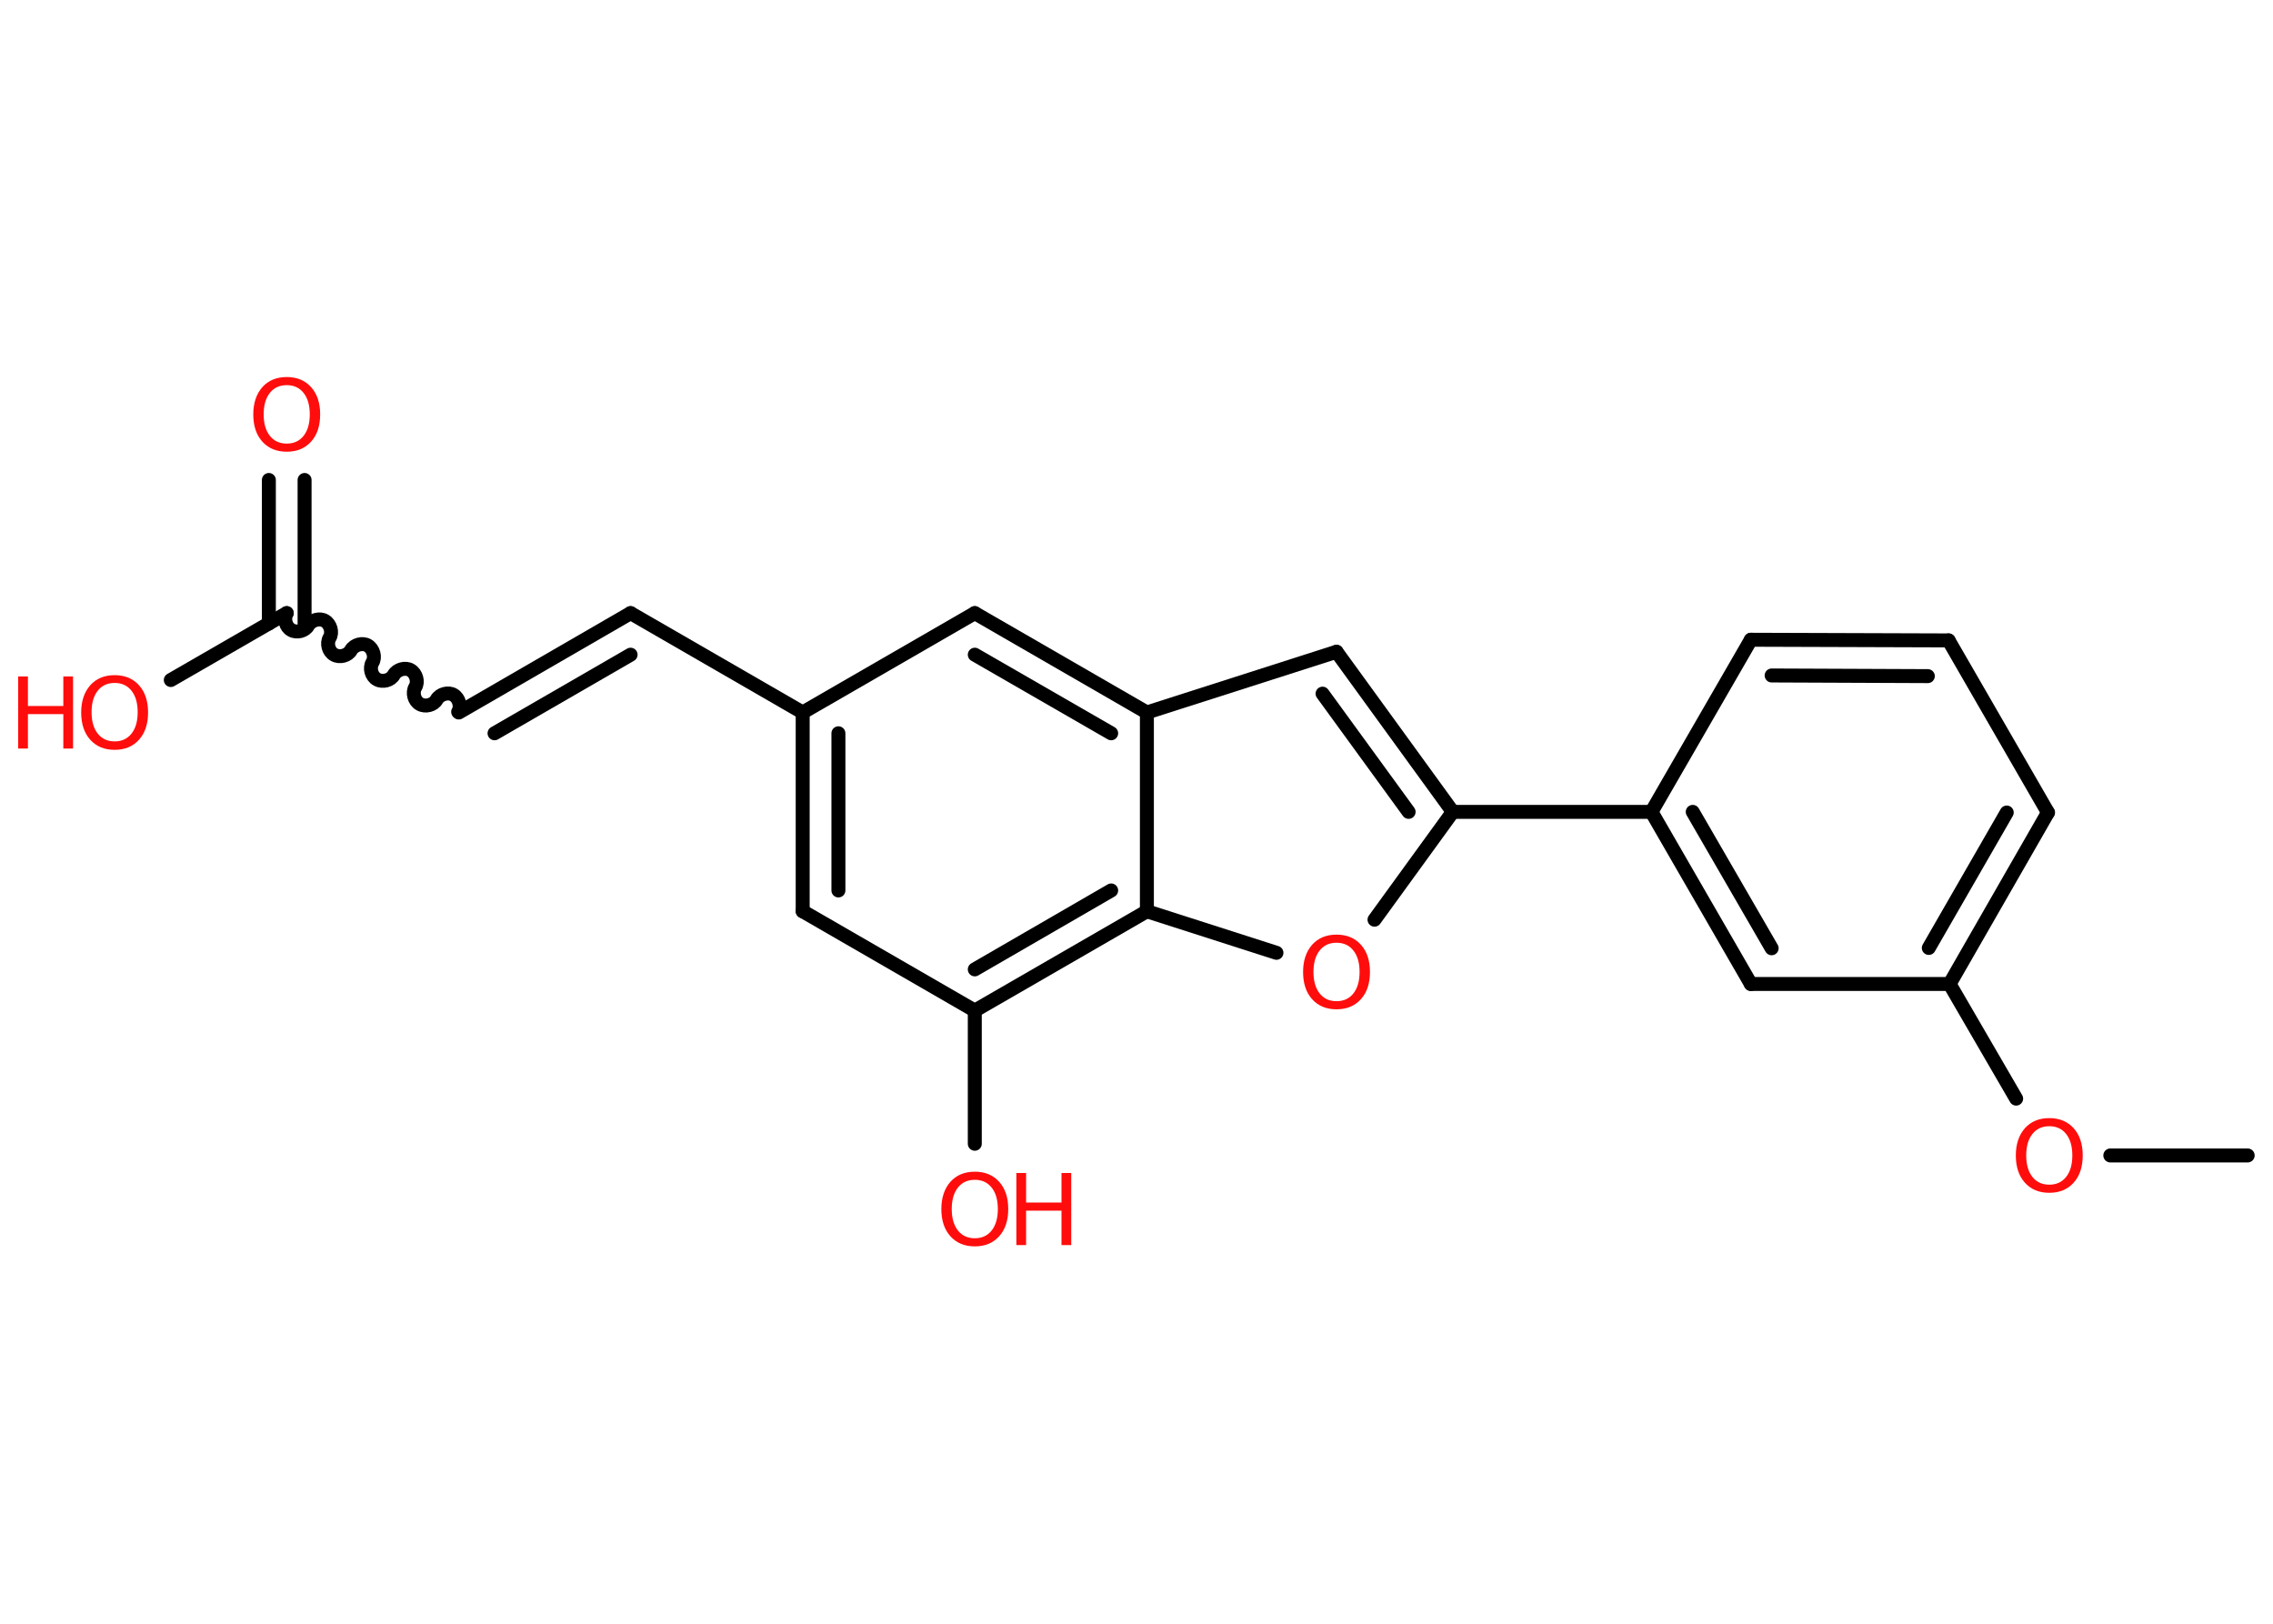 <?xml version='1.0' encoding='UTF-8'?>
<!DOCTYPE svg PUBLIC "-//W3C//DTD SVG 1.1//EN" "http://www.w3.org/Graphics/SVG/1.1/DTD/svg11.dtd">
<svg version='1.2' xmlns='http://www.w3.org/2000/svg' xmlns:xlink='http://www.w3.org/1999/xlink' width='70.0mm' height='50.0mm' viewBox='0 0 70.0 50.0'>
  <desc>Generated by the Chemistry Development Kit (http://github.com/cdk)</desc>
  <g stroke-linecap='round' stroke-linejoin='round' stroke='#000000' stroke-width='.43' fill='#FF0D0D'>
    <rect x='.0' y='.0' width='70.0' height='50.0' fill='#FFFFFF' stroke='none'/>
    <g id='mol1' class='mol'>
      <line id='mol1bnd1' class='bond' x1='69.22' y1='35.58' x2='64.99' y2='35.58'/>
      <line id='mol1bnd2' class='bond' x1='62.09' y1='33.83' x2='60.04' y2='30.3'/>
      <g id='mol1bnd3' class='bond'>
        <line x1='60.04' y1='30.3' x2='63.07' y2='25.02'/>
        <line x1='59.4' y1='29.19' x2='61.8' y2='25.02'/>
      </g>
      <line id='mol1bnd4' class='bond' x1='63.07' y1='25.02' x2='60.01' y2='19.72'/>
      <g id='mol1bnd5' class='bond'>
        <line x1='60.01' y1='19.72' x2='53.92' y2='19.7'/>
        <line x1='59.37' y1='20.82' x2='54.56' y2='20.8'/>
      </g>
      <line id='mol1bnd6' class='bond' x1='53.92' y1='19.7' x2='50.86' y2='25.0'/>
      <line id='mol1bnd7' class='bond' x1='50.86' y1='25.0' x2='44.74' y2='25.0'/>
      <g id='mol1bnd8' class='bond'>
        <line x1='44.74' y1='25.0' x2='41.16' y2='20.07'/>
        <line x1='43.38' y1='25.0' x2='40.73' y2='21.36'/>
      </g>
      <line id='mol1bnd9' class='bond' x1='41.16' y1='20.07' x2='35.32' y2='21.94'/>
      <g id='mol1bnd10' class='bond'>
        <line x1='35.32' y1='21.94' x2='30.02' y2='18.88'/>
        <line x1='34.22' y1='22.58' x2='30.02' y2='20.16'/>
      </g>
      <line id='mol1bnd11' class='bond' x1='30.02' y1='18.88' x2='24.72' y2='21.94'/>
      <line id='mol1bnd12' class='bond' x1='24.72' y1='21.94' x2='19.42' y2='18.88'/>
      <g id='mol1bnd13' class='bond'>
        <line x1='19.42' y1='18.88' x2='14.13' y2='21.94'/>
        <line x1='19.42' y1='20.16' x2='15.23' y2='22.58'/>
      </g>
      <path id='mol1bnd14' class='bond' d='M8.83 18.88c-.1 .17 -.03 .43 .14 .52c.17 .1 .43 .03 .52 -.14c.1 -.17 .36 -.24 .52 -.14c.17 .1 .24 .36 .14 .52c-.1 .17 -.03 .43 .14 .52c.17 .1 .43 .03 .52 -.14c.1 -.17 .36 -.24 .52 -.14c.17 .1 .24 .36 .14 .52c-.1 .17 -.03 .43 .14 .52c.17 .1 .43 .03 .52 -.14c.1 -.17 .36 -.24 .52 -.14c.17 .1 .24 .36 .14 .52c-.1 .17 -.03 .43 .14 .52c.17 .1 .43 .03 .52 -.14c.1 -.17 .36 -.24 .52 -.14c.17 .1 .24 .36 .14 .52' fill='none' stroke='#000000' stroke-width='.43'/>
      <g id='mol1bnd15' class='bond'>
        <line x1='8.28' y1='19.2' x2='8.28' y2='14.78'/>
        <line x1='9.38' y1='19.2' x2='9.38' y2='14.78'/>
      </g>
      <line id='mol1bnd16' class='bond' x1='8.83' y1='18.88' x2='5.26' y2='20.94'/>
      <g id='mol1bnd17' class='bond'>
        <line x1='24.72' y1='21.94' x2='24.72' y2='28.06'/>
        <line x1='25.82' y1='22.58' x2='25.82' y2='27.42'/>
      </g>
      <line id='mol1bnd18' class='bond' x1='24.72' y1='28.06' x2='30.02' y2='31.12'/>
      <line id='mol1bnd19' class='bond' x1='30.02' y1='31.12' x2='30.02' y2='35.22'/>
      <g id='mol1bnd20' class='bond'>
        <line x1='30.02' y1='31.12' x2='35.32' y2='28.06'/>
        <line x1='30.02' y1='29.85' x2='34.22' y2='27.42'/>
      </g>
      <line id='mol1bnd21' class='bond' x1='35.32' y1='21.94' x2='35.32' y2='28.06'/>
      <line id='mol1bnd22' class='bond' x1='35.32' y1='28.06' x2='39.31' y2='29.34'/>
      <line id='mol1bnd23' class='bond' x1='44.74' y1='25.0' x2='42.33' y2='28.32'/>
      <g id='mol1bnd24' class='bond'>
        <line x1='50.86' y1='25.0' x2='53.92' y2='30.3'/>
        <line x1='52.13' y1='25.0' x2='54.56' y2='29.2'/>
      </g>
      <line id='mol1bnd25' class='bond' x1='60.04' y1='30.3' x2='53.92' y2='30.3'/>
      <path id='mol1atm2' class='atom' d='M63.11 34.68q-.33 .0 -.52 .24q-.19 .24 -.19 .66q.0 .42 .19 .66q.19 .24 .52 .24q.33 .0 .52 -.24q.19 -.24 .19 -.66q.0 -.42 -.19 -.66q-.19 -.24 -.52 -.24zM63.11 34.43q.47 .0 .75 .31q.28 .31 .28 .84q.0 .53 -.28 .84q-.28 .31 -.75 .31q-.47 .0 -.75 -.31q-.28 -.31 -.28 -.84q.0 -.52 .28 -.84q.28 -.31 .75 -.31z' stroke='none'/>
      <path id='mol1atm16' class='atom' d='M8.83 11.86q-.33 .0 -.52 .24q-.19 .24 -.19 .66q.0 .42 .19 .66q.19 .24 .52 .24q.33 .0 .52 -.24q.19 -.24 .19 -.66q.0 -.42 -.19 -.66q-.19 -.24 -.52 -.24zM8.83 11.61q.47 .0 .75 .31q.28 .31 .28 .84q.0 .53 -.28 .84q-.28 .31 -.75 .31q-.47 .0 -.75 -.31q-.28 -.31 -.28 -.84q.0 -.52 .28 -.84q.28 -.31 .75 -.31z' stroke='none'/>
      <g id='mol1atm17' class='atom'>
        <path d='M3.53 21.03q-.33 .0 -.52 .24q-.19 .24 -.19 .66q.0 .42 .19 .66q.19 .24 .52 .24q.33 .0 .52 -.24q.19 -.24 .19 -.66q.0 -.42 -.19 -.66q-.19 -.24 -.52 -.24zM3.53 20.79q.47 .0 .75 .31q.28 .31 .28 .84q.0 .53 -.28 .84q-.28 .31 -.75 .31q-.47 .0 -.75 -.31q-.28 -.31 -.28 -.84q.0 -.52 .28 -.84q.28 -.31 .75 -.31z' stroke='none'/>
        <path d='M.56 20.83h.3v.91h1.09v-.91h.3v2.22h-.3v-1.06h-1.09v1.06h-.3v-2.22z' stroke='none'/>
      </g>
      <g id='mol1atm20' class='atom'>
        <path d='M30.02 36.33q-.33 .0 -.52 .24q-.19 .24 -.19 .66q.0 .42 .19 .66q.19 .24 .52 .24q.33 .0 .52 -.24q.19 -.24 .19 -.66q.0 -.42 -.19 -.66q-.19 -.24 -.52 -.24zM30.02 36.08q.47 .0 .75 .31q.28 .31 .28 .84q.0 .53 -.28 .84q-.28 .31 -.75 .31q-.47 .0 -.75 -.31q-.28 -.31 -.28 -.84q.0 -.52 .28 -.84q.28 -.31 .75 -.31z' stroke='none'/>
        <path d='M31.3 36.12h.3v.91h1.09v-.91h.3v2.22h-.3v-1.06h-1.09v1.06h-.3v-2.22z' stroke='none'/>
      </g>
      <path id='mol1atm22' class='atom' d='M41.16 29.03q-.33 .0 -.52 .24q-.19 .24 -.19 .66q.0 .42 .19 .66q.19 .24 .52 .24q.33 .0 .52 -.24q.19 -.24 .19 -.66q.0 -.42 -.19 -.66q-.19 -.24 -.52 -.24zM41.16 28.78q.47 .0 .75 .31q.28 .31 .28 .84q.0 .53 -.28 .84q-.28 .31 -.75 .31q-.47 .0 -.75 -.31q-.28 -.31 -.28 -.84q.0 -.52 .28 -.84q.28 -.31 .75 -.31z' stroke='none'/>
    </g>
  </g>
</svg>
